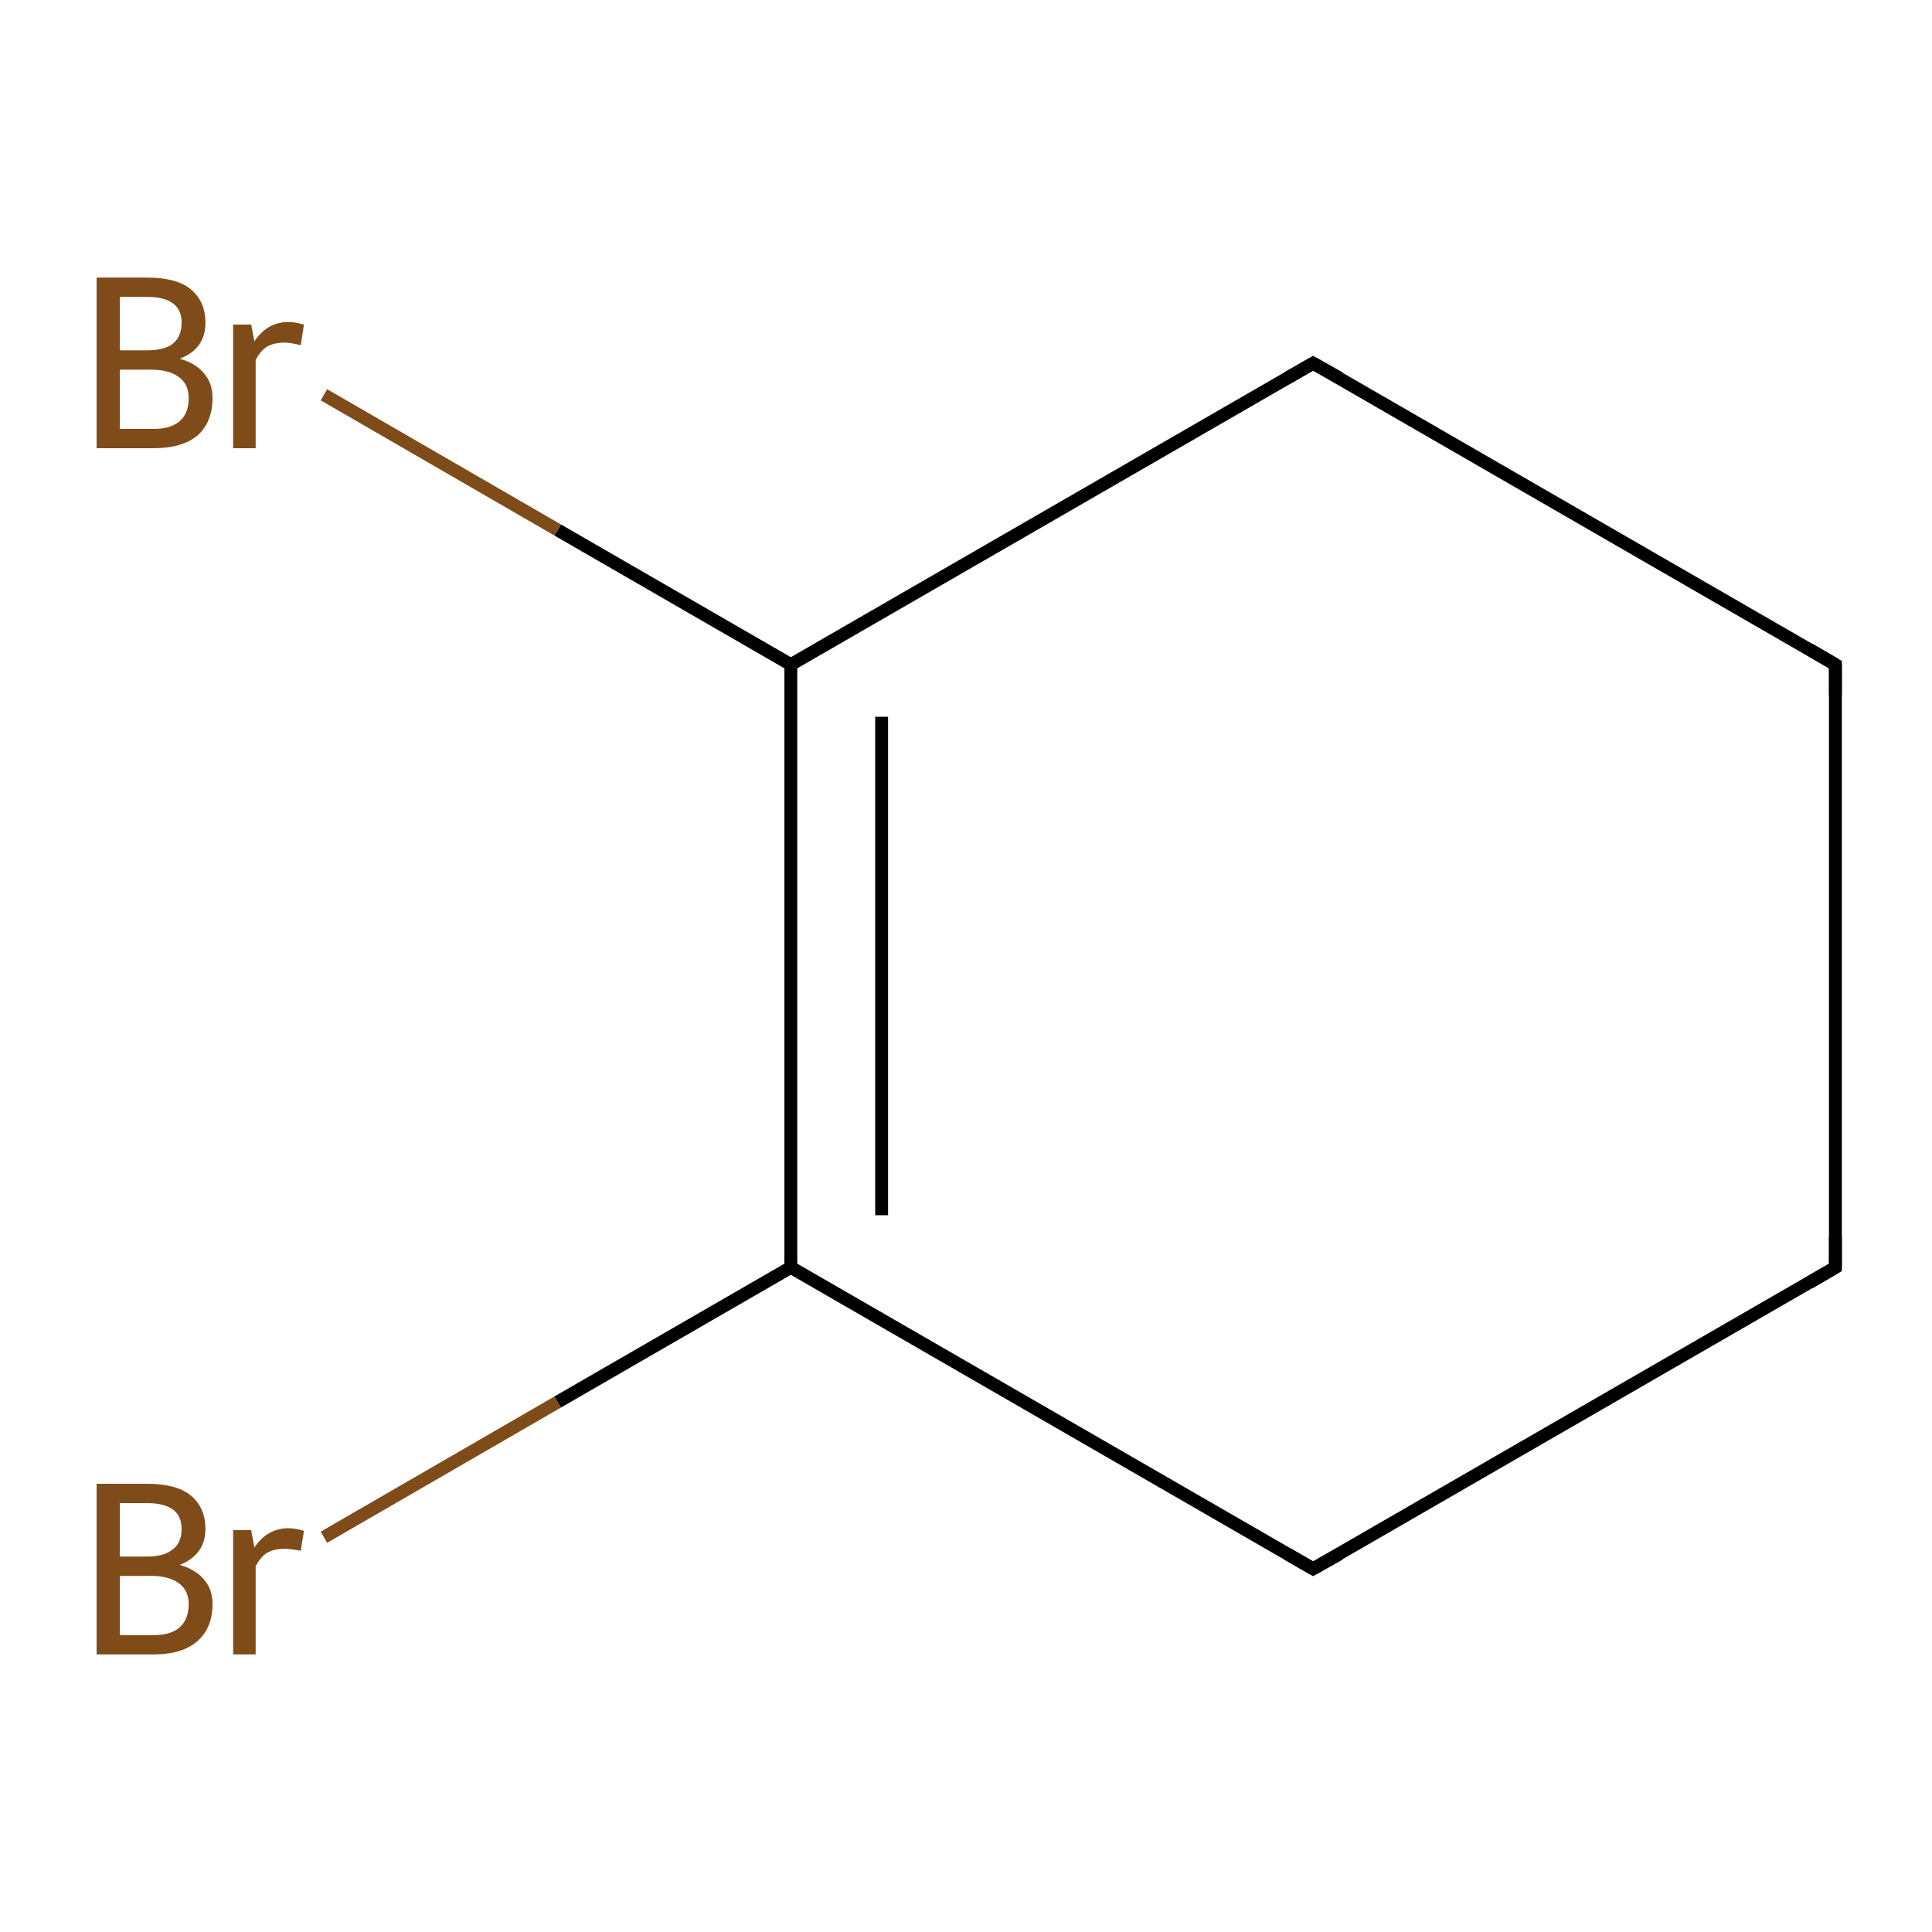 <?xml version='1.0' encoding='iso-8859-1'?>
<svg version='1.1' baseProfile='full'
              xmlns='http://www.w3.org/2000/svg'
                      xmlns:rdkit='http://www.rdkit.org/xml'
                      xmlns:xlink='http://www.w3.org/1999/xlink'
                  xml:space='preserve'
width='300px' height='300px' viewBox='0 0 300 300'>
<!-- END OF HEADER -->
<rect style='opacity:1.0;fill:#FFFFFF;stroke:none' width='300.0' height='300.0' x='0.0' y='0.0'> </rect>
<path class='bond-0 atom-0 atom-1' d='M 50.3,238.7 L 86.6,217.7' style='fill:none;fill-rule:evenodd;stroke:#7F4C19;stroke-width:2.0px;stroke-linecap:butt;stroke-linejoin:miter;stroke-opacity:1' />
<path class='bond-0 atom-0 atom-1' d='M 86.6,217.7 L 122.8,196.8' style='fill:none;fill-rule:evenodd;stroke:#000000;stroke-width:2.0px;stroke-linecap:butt;stroke-linejoin:miter;stroke-opacity:1' />
<path class='bond-1 atom-1 atom-2' d='M 122.8,196.8 L 122.8,103.2' style='fill:none;fill-rule:evenodd;stroke:#000000;stroke-width:2.0px;stroke-linecap:butt;stroke-linejoin:miter;stroke-opacity:1' />
<path class='bond-1 atom-1 atom-2' d='M 136.9,188.7 L 136.9,111.3' style='fill:none;fill-rule:evenodd;stroke:#000000;stroke-width:2.0px;stroke-linecap:butt;stroke-linejoin:miter;stroke-opacity:1' />
<path class='bond-2 atom-2 atom-3' d='M 122.8,103.2 L 86.6,82.3' style='fill:none;fill-rule:evenodd;stroke:#000000;stroke-width:2.0px;stroke-linecap:butt;stroke-linejoin:miter;stroke-opacity:1' />
<path class='bond-2 atom-2 atom-3' d='M 86.6,82.3 L 50.3,61.3' style='fill:none;fill-rule:evenodd;stroke:#7F4C19;stroke-width:2.0px;stroke-linecap:butt;stroke-linejoin:miter;stroke-opacity:1' />
<path class='bond-3 atom-2 atom-4' d='M 122.8,103.2 L 203.9,56.4' style='fill:none;fill-rule:evenodd;stroke:#000000;stroke-width:2.0px;stroke-linecap:butt;stroke-linejoin:miter;stroke-opacity:1' />
<path class='bond-4 atom-4 atom-5' d='M 203.9,56.4 L 285.0,103.2' style='fill:none;fill-rule:evenodd;stroke:#000000;stroke-width:2.0px;stroke-linecap:butt;stroke-linejoin:miter;stroke-opacity:1' />
<path class='bond-5 atom-5 atom-6' d='M 285.0,103.2 L 285.0,196.8' style='fill:none;fill-rule:evenodd;stroke:#000000;stroke-width:2.0px;stroke-linecap:butt;stroke-linejoin:miter;stroke-opacity:1' />
<path class='bond-6 atom-6 atom-7' d='M 285.0,196.8 L 203.9,243.6' style='fill:none;fill-rule:evenodd;stroke:#000000;stroke-width:2.0px;stroke-linecap:butt;stroke-linejoin:miter;stroke-opacity:1' />
<path class='bond-7 atom-7 atom-1' d='M 203.9,243.6 L 122.8,196.8' style='fill:none;fill-rule:evenodd;stroke:#000000;stroke-width:2.0px;stroke-linecap:butt;stroke-linejoin:miter;stroke-opacity:1' />
<path d='M 199.9,58.7 L 203.9,56.4 L 208.0,58.7' style='fill:none;stroke:#000000;stroke-width:2.0px;stroke-linecap:butt;stroke-linejoin:miter;stroke-miterlimit:10;stroke-opacity:1;' />
<path d='M 280.9,100.8 L 285.0,103.2 L 285.0,107.9' style='fill:none;stroke:#000000;stroke-width:2.0px;stroke-linecap:butt;stroke-linejoin:miter;stroke-miterlimit:10;stroke-opacity:1;' />
<path d='M 285.0,192.1 L 285.0,196.8 L 280.9,199.2' style='fill:none;stroke:#000000;stroke-width:2.0px;stroke-linecap:butt;stroke-linejoin:miter;stroke-miterlimit:10;stroke-opacity:1;' />
<path d='M 208.0,241.3 L 203.9,243.6 L 199.9,241.3' style='fill:none;stroke:#000000;stroke-width:2.0px;stroke-linecap:butt;stroke-linejoin:miter;stroke-miterlimit:10;stroke-opacity:1;' />
<path class='atom-0' d='M 27.9 243.0
Q 30.4 243.7, 31.7 245.3
Q 33.0 246.8, 33.0 249.1
Q 33.0 252.7, 30.7 254.8
Q 28.3 256.9, 23.9 256.9
L 15.0 256.9
L 15.0 230.4
L 22.8 230.4
Q 27.4 230.4, 29.6 232.2
Q 31.9 234.1, 31.9 237.4
Q 31.9 241.4, 27.9 243.0
M 18.6 233.4
L 18.6 241.7
L 22.8 241.7
Q 25.5 241.7, 26.8 240.6
Q 28.2 239.6, 28.2 237.4
Q 28.2 233.4, 22.8 233.4
L 18.6 233.4
M 23.9 253.9
Q 26.5 253.9, 27.9 252.7
Q 29.3 251.4, 29.3 249.1
Q 29.3 246.9, 27.7 245.8
Q 26.2 244.7, 23.4 244.7
L 18.6 244.7
L 18.6 253.9
L 23.9 253.9
' fill='#7F4C19'/>
<path class='atom-0' d='M 39.0 237.6
L 39.5 240.3
Q 41.5 237.3, 44.8 237.3
Q 45.8 237.3, 47.2 237.7
L 46.7 240.8
Q 45.1 240.5, 44.2 240.5
Q 42.6 240.5, 41.5 241.1
Q 40.5 241.7, 39.7 243.2
L 39.7 256.9
L 36.2 256.9
L 36.2 237.6
L 39.0 237.6
' fill='#7F4C19'/>
<path class='atom-3' d='M 27.9 55.7
Q 30.4 56.4, 31.7 58.0
Q 33.0 59.5, 33.0 61.8
Q 33.0 65.5, 30.7 67.6
Q 28.3 69.6, 23.9 69.6
L 15.0 69.6
L 15.0 43.1
L 22.8 43.1
Q 27.4 43.1, 29.6 44.9
Q 31.9 46.8, 31.9 50.1
Q 31.9 54.2, 27.9 55.7
M 18.6 46.1
L 18.6 54.4
L 22.8 54.4
Q 25.5 54.4, 26.8 53.4
Q 28.2 52.3, 28.2 50.1
Q 28.2 46.1, 22.8 46.1
L 18.6 46.1
M 23.9 66.6
Q 26.5 66.6, 27.9 65.4
Q 29.3 64.2, 29.3 61.8
Q 29.3 59.6, 27.7 58.5
Q 26.2 57.4, 23.4 57.4
L 18.6 57.4
L 18.6 66.6
L 23.9 66.6
' fill='#7F4C19'/>
<path class='atom-3' d='M 39.0 50.4
L 39.5 53.0
Q 41.5 50.0, 44.8 50.0
Q 45.8 50.0, 47.2 50.4
L 46.7 53.6
Q 45.1 53.2, 44.2 53.2
Q 42.6 53.2, 41.5 53.8
Q 40.5 54.4, 39.7 55.9
L 39.7 69.6
L 36.2 69.6
L 36.2 50.4
L 39.0 50.4
' fill='#7F4C19'/>
</svg>
